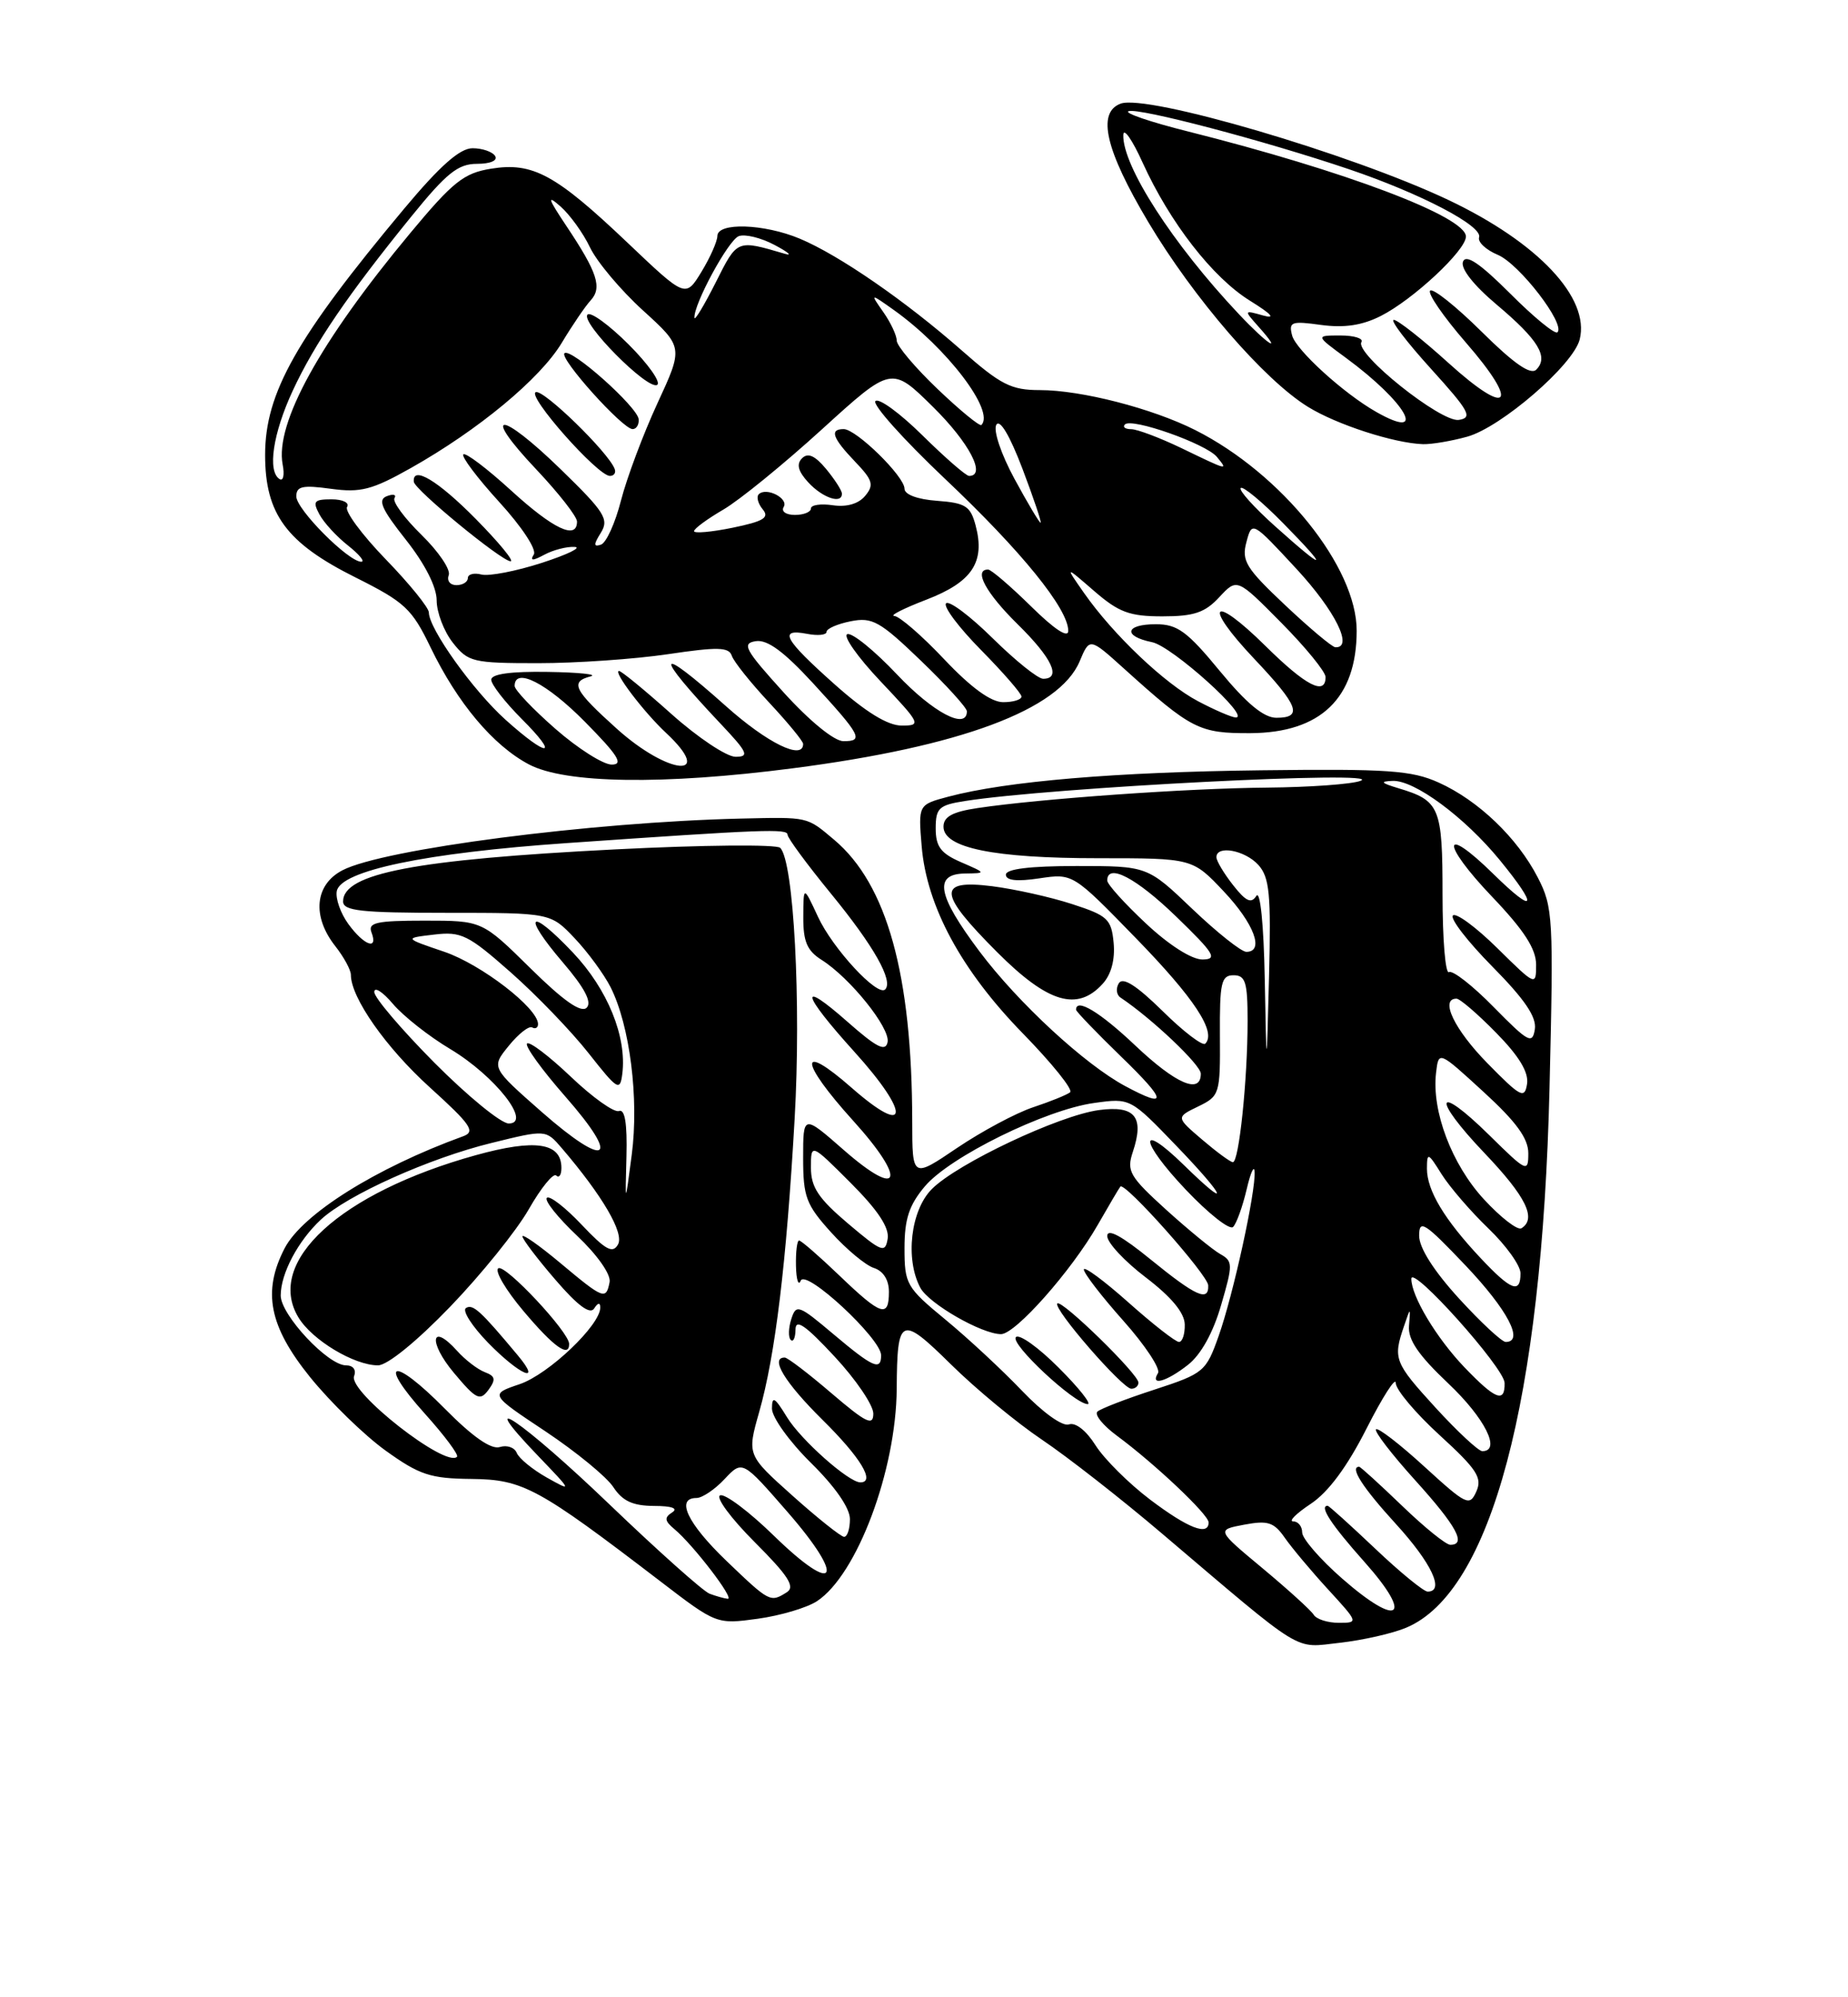 <?xml version="1.0" encoding="UTF-8" standalone="no"?>
<!DOCTYPE svg PUBLIC "-//W3C//DTD SVG 1.1//EN" "http://www.w3.org/Graphics/SVG/1.1/DTD/svg11.dtd" >
<svg xmlns="http://www.w3.org/2000/svg" xmlns:xlink="http://www.w3.org/1999/xlink" version="1.1" viewBox="0 0 237 256">
 <g >
 <path fill="currentColor"
d=" M 180.33 208.63 C 191.25 204.07 197.76 179.59 198.72 139.48 C 199.25 117.64 199.17 116.25 197.22 112.48 C 194.60 107.39 189.59 102.59 184.50 100.30 C 181.04 98.74 177.98 98.53 161.72 98.73 C 143.11 98.95 129.10 100.13 121.63 102.11 C 117.76 103.14 117.76 103.14 118.20 108.45 C 118.84 116.16 123.29 124.38 131.18 132.46 C 134.92 136.29 137.65 139.68 137.24 140.00 C 136.83 140.33 134.70 141.19 132.50 141.92 C 130.30 142.65 125.91 145.00 122.75 147.13 C 117.00 151.02 117.00 151.02 116.99 143.76 C 116.97 124.93 113.76 113.34 106.97 107.63 C 103.43 104.65 103.74 104.72 95.00 104.92 C 75.79 105.37 49.18 108.82 43.93 111.54 C 40.37 113.38 39.98 117.44 43.00 121.27 C 44.10 122.67 45.00 124.32 45.00 124.95 C 45.00 127.87 49.49 134.27 55.10 139.35 C 60.41 144.16 61.02 145.05 59.39 145.64 C 48.19 149.71 38.77 155.62 36.50 160.00 C 33.63 165.55 34.51 169.99 39.75 176.49 C 42.36 179.72 46.74 183.98 49.47 185.94 C 53.80 189.05 55.20 189.51 60.47 189.56 C 67.08 189.63 69.00 190.68 84.70 202.69 C 91.88 208.19 91.91 208.20 97.18 207.48 C 100.08 207.08 103.49 206.07 104.77 205.23 C 109.90 201.87 114.93 188.48 115.00 178.00 C 115.06 168.72 115.50 168.52 121.97 174.89 C 125.15 178.03 130.40 182.36 133.63 184.53 C 136.86 186.70 143.78 192.10 149.00 196.54 C 167.52 212.26 165.83 211.22 171.82 210.56 C 174.75 210.23 178.58 209.37 180.33 208.63 Z  M 101.70 98.47 C 123.21 95.69 135.85 90.97 138.46 84.77 C 139.74 81.72 139.74 81.72 144.12 85.67 C 152.81 93.51 153.79 94.00 160.38 93.97 C 169.37 93.92 173.98 89.48 173.99 80.86 C 174.01 72.69 164.36 60.70 153.28 55.12 C 147.76 52.34 138.66 50.00 133.35 50.00 C 129.68 50.00 128.34 49.32 123.31 44.89 C 116.12 38.57 107.61 32.70 102.57 30.59 C 97.97 28.67 92.00 28.48 92.00 30.25 C 91.99 30.94 91.08 33.00 89.96 34.84 C 87.92 38.18 87.92 38.18 80.51 31.14 C 71.27 22.36 68.33 20.76 63.00 21.62 C 59.49 22.18 58.11 23.27 52.61 29.88 C 41.03 43.79 35.25 54.27 36.25 59.54 C 36.51 60.86 36.33 61.70 35.86 61.41 C 34.27 60.43 35.00 55.54 37.55 50.06 C 40.37 44.00 44.60 37.79 52.75 27.75 C 57.27 22.18 58.74 21.00 61.17 21.00 C 62.88 21.00 63.86 20.58 63.50 20.00 C 63.16 19.45 61.86 19.00 60.60 19.00 C 58.98 19.00 56.44 21.24 51.83 26.75 C 37.99 43.30 34.00 50.36 34.00 58.31 C 34.00 65.88 36.72 69.58 45.57 74.00 C 51.93 77.18 52.82 78.01 55.23 83.00 C 58.67 90.11 63.25 95.56 67.84 97.98 C 72.51 100.44 85.06 100.63 101.70 98.47 Z  M 188.17 55.97 C 192.52 54.76 201.77 46.77 202.59 43.51 C 203.93 38.18 197.26 31.09 185.77 25.64 C 173.26 19.71 147.03 12.01 143.70 13.29 C 140.65 14.45 141.78 19.26 147.25 28.44 C 153.07 38.21 162.11 48.67 167.73 52.14 C 171.43 54.43 178.79 56.81 182.50 56.93 C 183.60 56.96 186.15 56.53 188.17 55.97 Z  M 168.48 206.97 C 168.14 206.41 165.18 203.73 161.93 201.02 C 156.00 196.09 156.00 196.09 159.57 195.42 C 162.61 194.85 163.38 195.10 164.79 197.13 C 165.70 198.43 168.20 201.41 170.35 203.75 C 174.22 207.97 174.23 208.00 171.69 208.00 C 170.27 208.00 168.83 207.54 168.48 206.97 Z  M 172.14 202.34 C 169.31 199.87 167.00 197.20 167.00 196.42 C 167.00 195.64 166.48 195.00 165.85 195.00 C 165.22 195.00 166.23 193.99 168.10 192.75 C 170.35 191.26 172.77 188.00 175.25 183.11 C 177.31 179.05 179.00 176.42 179.00 177.26 C 179.00 178.11 181.53 181.12 184.63 183.95 C 189.41 188.32 190.12 189.41 189.34 191.16 C 188.47 193.11 188.08 192.92 182.67 187.98 C 179.52 185.10 176.72 182.94 176.47 183.20 C 176.21 183.45 178.48 186.40 181.50 189.74 C 186.80 195.60 188.11 198.00 186.00 198.00 C 185.44 198.00 182.66 195.75 179.81 193.00 C 176.95 190.25 174.48 188.00 174.31 188.00 C 173.04 188.00 174.74 190.65 179.00 195.31 C 183.60 200.34 185.32 204.00 183.09 204.00 C 182.59 204.00 179.56 201.53 176.37 198.50 C 173.17 195.47 170.43 193.00 170.27 193.00 C 169.14 193.00 170.72 195.41 174.99 200.20 C 181.33 207.31 179.44 208.73 172.14 202.34 Z  M 91.00 204.27 C 90.17 203.95 84.41 198.81 78.19 192.85 C 67.03 182.14 60.39 177.64 69.04 186.64 C 73.39 191.17 73.42 191.23 70.14 189.39 C 68.29 188.35 66.55 186.92 66.27 186.22 C 65.99 185.52 65.01 185.18 64.10 185.47 C 62.99 185.82 60.62 184.17 57.04 180.55 C 50.35 173.77 48.29 174.31 54.50 181.21 C 57.01 184.00 58.86 186.48 58.61 186.72 C 57.16 188.17 44.64 178.37 45.41 176.38 C 45.72 175.57 45.29 175.00 44.37 175.00 C 42.05 175.00 36.00 168.53 36.00 166.05 C 36.00 163.24 38.22 159.05 41.15 156.32 C 44.56 153.16 55.04 148.45 63.06 146.49 C 70.00 144.78 70.00 144.78 72.03 147.14 C 77.27 153.26 80.07 158.05 79.26 159.50 C 78.58 160.72 77.68 160.23 74.58 156.96 C 72.48 154.74 70.47 153.19 70.13 153.53 C 69.79 153.87 71.54 156.06 74.01 158.39 C 76.61 160.85 78.36 163.35 78.18 164.32 C 77.73 166.65 77.41 166.53 71.89 161.91 C 69.20 159.66 67.00 158.11 67.00 158.47 C 67.00 158.83 68.90 161.33 71.22 164.02 C 74.09 167.36 75.68 168.53 76.20 167.71 C 76.68 166.96 76.98 166.91 76.98 167.58 C 77.02 169.82 70.36 176.15 66.65 177.41 C 62.80 178.71 62.80 178.71 69.95 183.46 C 73.88 186.08 77.80 189.29 78.66 190.61 C 79.84 192.40 81.15 193.00 83.87 193.02 C 86.16 193.02 87.02 193.33 86.20 193.85 C 85.17 194.51 85.23 194.94 86.49 195.99 C 88.90 198.00 94.28 205.01 93.33 204.92 C 92.88 204.88 91.83 204.58 91.00 204.27 Z  M 62.17 175.87 C 61.25 175.52 59.65 174.29 58.62 173.14 C 55.26 169.41 54.89 172.00 58.21 175.96 C 61.07 179.37 61.56 179.61 62.64 178.15 C 63.62 176.81 63.53 176.38 62.17 175.87 Z  M 66.43 173.75 C 61.64 168.01 60.65 167.10 59.76 167.65 C 59.24 167.97 60.53 169.98 62.61 172.12 C 66.66 176.26 69.57 177.51 66.43 173.75 Z  M 57.72 167.50 C 61.70 163.37 66.24 157.75 67.81 155.00 C 69.38 152.25 70.97 150.30 71.33 150.67 C 71.70 151.03 72.00 150.60 72.00 149.70 C 72.00 146.45 68.65 145.95 61.03 148.06 C 43.64 152.88 33.95 161.74 38.28 168.87 C 40.03 171.76 45.42 175.00 48.48 175.00 C 49.67 175.00 53.44 171.94 57.72 167.50 Z  M 72.99 172.25 C 72.98 170.73 64.80 162.00 63.91 162.56 C 63.40 162.87 64.86 165.35 67.15 168.06 C 71.01 172.64 73.01 174.07 72.99 172.25 Z  M 93.16 200.06 C 88.16 195.26 86.61 192.00 89.33 192.00 C 90.05 192.00 91.68 190.91 92.93 189.57 C 95.21 187.15 95.21 187.15 101.02 193.82 C 108.56 202.48 107.27 204.65 99.24 196.83 C 96.08 193.75 92.99 191.43 92.36 191.66 C 91.74 191.90 93.72 194.59 96.77 197.64 C 101.10 201.97 102.01 203.38 100.91 204.08 C 98.79 205.42 98.70 205.37 93.16 200.06 Z  M 101.65 191.72 C 95.80 186.49 95.80 186.49 97.36 180.99 C 99.43 173.74 100.86 161.86 101.91 143.39 C 102.76 128.51 101.80 110.41 100.06 108.67 C 99.61 108.21 90.07 108.30 78.87 108.87 C 53.28 110.17 44.00 111.94 44.00 115.54 C 44.00 116.75 46.29 117.00 57.30 117.00 C 70.61 117.00 70.61 117.00 73.69 120.25 C 75.39 122.04 77.46 124.87 78.31 126.54 C 80.78 131.45 81.96 140.81 81.02 148.00 C 80.17 154.50 80.17 154.50 80.34 148.24 C 80.45 143.98 80.14 142.11 79.38 142.40 C 78.77 142.64 75.99 140.66 73.21 138.01 C 70.42 135.36 67.90 133.44 67.59 133.75 C 67.28 134.06 69.50 137.13 72.53 140.58 C 79.71 148.76 77.88 149.90 69.45 142.50 C 62.99 136.82 62.99 136.82 65.25 134.04 C 66.49 132.51 67.84 131.45 68.25 131.69 C 68.66 131.92 69.00 131.73 69.00 131.26 C 69.00 129.21 61.71 123.60 56.97 121.99 C 51.81 120.24 51.81 120.24 55.65 119.79 C 59.15 119.37 60.04 119.81 65.50 124.63 C 68.80 127.54 73.30 132.21 75.50 135.01 C 79.22 139.73 79.52 139.91 79.81 137.62 C 80.40 132.88 77.93 126.81 73.50 122.12 C 67.87 116.17 66.85 117.12 72.18 123.35 C 74.99 126.63 75.94 128.46 75.24 129.16 C 74.53 129.87 72.26 128.28 68.02 124.10 C 61.83 118.00 61.83 118.00 54.44 118.00 C 48.29 118.00 47.16 118.25 47.64 119.50 C 48.54 121.86 46.69 121.19 44.68 118.44 C 43.68 117.07 43.01 115.17 43.19 114.22 C 43.68 111.59 54.58 109.31 72.70 108.06 C 98.05 106.30 101.00 106.19 101.00 106.99 C 101.00 107.40 103.52 110.82 106.60 114.58 C 112.07 121.26 114.60 125.73 113.52 126.82 C 112.54 127.79 106.78 121.57 104.90 117.50 C 103.04 113.50 103.04 113.50 103.02 117.52 C 103.00 120.67 103.51 121.86 105.35 123.02 C 109.02 125.33 114.19 131.77 113.83 133.57 C 113.57 134.84 112.43 134.26 108.75 131.02 C 102.34 125.36 102.75 127.28 109.58 134.82 C 116.81 142.81 116.59 145.88 109.25 139.45 C 102.37 133.41 102.47 135.97 109.42 143.65 C 116.35 151.30 115.53 153.81 108.21 147.40 C 103.00 142.84 103.00 142.84 103.00 148.42 C 103.00 153.41 103.38 154.41 106.58 157.95 C 108.55 160.13 111.02 162.19 112.08 162.52 C 113.28 162.91 114.00 164.05 114.00 165.57 C 114.00 168.96 113.03 168.65 107.66 163.50 C 105.08 161.03 102.75 159.00 102.48 159.00 C 102.22 159.00 102.04 160.46 102.08 162.25 C 102.12 164.04 102.40 164.89 102.69 164.15 C 103.32 162.59 113.00 171.58 113.00 173.71 C 113.00 175.74 111.96 175.28 106.88 171.00 C 102.41 167.23 102.10 167.12 101.48 169.07 C 101.11 170.22 101.08 171.42 101.41 171.74 C 101.73 172.07 102.01 171.47 102.02 170.42 C 102.03 168.98 103.28 169.84 107.02 173.86 C 109.76 176.80 112.00 180.10 112.00 181.18 C 112.00 182.82 111.09 182.38 106.64 178.58 C 103.70 176.06 101.00 174.00 100.64 174.00 C 98.70 174.00 100.64 177.20 105.50 182.00 C 110.37 186.81 112.30 190.00 110.34 190.00 C 108.84 190.00 102.69 184.54 100.92 181.63 C 99.35 179.07 99.01 178.87 99.00 180.54 C 99.00 181.66 101.24 184.78 104.00 187.50 C 107.11 190.56 109.00 193.29 109.00 194.71 C 109.00 195.97 108.66 196.99 108.25 196.98 C 107.84 196.96 104.87 194.60 101.65 191.72 Z  M 147.50 192.21 C 144.75 190.13 141.60 186.99 140.50 185.25 C 139.31 183.36 137.93 182.27 137.08 182.57 C 136.26 182.86 133.73 181.04 131.08 178.27 C 128.56 175.63 124.14 171.52 121.25 169.14 C 116.24 165.01 116.00 164.59 116.00 159.98 C 116.00 156.24 116.59 154.46 118.60 152.07 C 121.79 148.27 134.08 142.23 140.33 141.37 C 144.96 140.73 144.96 140.73 150.87 146.87 C 157.27 153.51 157.97 155.33 151.81 149.31 C 145.93 143.58 146.14 146.22 152.06 152.47 C 154.97 155.54 157.70 157.70 158.14 157.26 C 158.58 156.82 159.35 154.67 159.87 152.48 C 160.38 150.29 160.84 149.26 160.90 150.18 C 161.05 152.76 158.17 165.92 156.29 171.23 C 154.67 175.80 154.40 176.04 148.06 178.11 C 144.45 179.28 141.16 180.55 140.74 180.93 C 140.33 181.31 141.45 182.70 143.24 184.02 C 148.08 187.59 155.00 194.13 155.00 195.13 C 155.00 196.91 152.36 195.88 147.50 192.21 Z  M 135.77 175.30 C 133.19 172.71 130.72 170.95 130.29 171.38 C 129.47 172.19 137.75 179.92 139.49 179.97 C 140.03 179.99 138.36 177.88 135.77 175.30 Z  M 146.00 177.21 C 146.00 176.12 136.15 166.52 135.60 167.07 C 134.99 167.68 143.95 178.00 145.09 178.00 C 145.59 178.00 146.00 177.65 146.00 177.21 Z  M 152.36 174.93 C 154.02 173.63 155.58 170.81 156.60 167.29 C 158.13 162.05 158.12 161.65 156.50 160.74 C 155.55 160.21 152.43 157.65 149.57 155.07 C 144.86 150.79 144.46 150.11 145.28 147.65 C 146.78 143.15 145.57 141.66 140.94 142.28 C 135.81 142.97 122.79 149.12 119.51 152.40 C 116.79 155.12 116.06 161.37 118.03 165.06 C 119.13 167.10 125.91 171.00 128.38 171.00 C 130.22 171.00 137.41 162.89 140.78 157.00 C 142.20 154.53 143.50 152.31 143.68 152.09 C 144.21 151.40 154.91 163.41 154.95 164.75 C 155.03 166.90 153.37 166.15 147.59 161.45 C 143.86 158.41 142.00 157.40 142.00 158.43 C 142.00 159.28 144.22 161.66 146.94 163.73 C 150.21 166.22 151.91 168.26 151.94 169.75 C 151.97 170.99 151.64 172.00 151.20 172.00 C 150.76 172.00 147.83 169.71 144.70 166.92 C 141.56 164.13 139.00 162.24 139.00 162.72 C 139.00 163.20 141.28 166.16 144.07 169.29 C 146.85 172.41 148.85 175.43 148.51 175.99 C 147.45 177.70 149.59 177.11 152.36 174.93 Z  M 184.10 180.42 C 178.82 174.64 178.63 174.16 180.05 170.00 C 180.90 167.50 180.90 167.50 180.70 169.94 C 180.55 171.72 181.91 173.70 185.75 177.33 C 190.43 181.76 192.56 186.00 190.10 186.00 C 189.61 186.00 186.91 183.49 184.10 180.42 Z  M 187.81 175.25 C 184.22 171.50 181.00 166.14 181.00 163.91 C 181.00 162.03 192.91 175.31 192.96 177.25 C 193.02 179.88 191.78 179.39 187.81 175.25 Z  M 187.10 166.42 C 183.88 162.89 182.00 159.94 182.00 158.39 C 182.00 156.23 182.68 156.66 187.97 162.22 C 193.35 167.89 195.51 172.00 193.10 172.00 C 192.61 172.00 189.91 169.49 187.10 166.42 Z  M 189.88 161.25 C 185.23 156.30 183.00 152.58 183.00 149.79 C 183.01 147.66 183.14 147.71 184.88 150.50 C 185.92 152.15 188.62 155.28 190.88 157.45 C 193.15 159.63 195.00 162.21 195.00 163.20 C 195.00 165.87 193.80 165.42 189.88 161.25 Z  M 108.75 156.82 C 104.95 153.60 104.00 152.17 104.00 149.66 C 104.00 146.52 104.00 146.52 109.09 151.61 C 112.58 155.10 114.07 157.35 113.84 158.77 C 113.53 160.66 113.09 160.49 108.75 156.82 Z  M 190.31 153.72 C 186.18 149.24 183.59 142.41 184.17 137.50 C 184.50 134.67 184.50 134.67 190.25 139.94 C 194.44 143.77 196.00 145.91 196.00 147.81 C 196.00 150.32 195.80 150.23 191.02 145.52 C 184.07 138.68 183.53 140.61 190.38 147.79 C 195.71 153.38 197.10 156.20 195.12 157.43 C 194.63 157.73 192.47 156.06 190.31 153.72 Z  M 154.16 146.06 C 150.81 143.20 150.81 143.20 153.66 141.82 C 156.42 140.48 156.50 140.24 156.45 132.72 C 156.41 125.93 156.62 125.00 158.20 125.00 C 159.73 125.00 160.00 125.88 160.00 130.85 C 160.00 138.40 158.89 149.01 158.11 148.96 C 157.77 148.94 156.00 147.63 154.16 146.06 Z  M 55.73 136.23 C 51.48 131.95 48.00 127.87 48.00 127.15 C 48.00 126.43 49.08 127.12 50.39 128.67 C 51.71 130.23 55.02 132.84 57.76 134.47 C 63.49 137.91 68.28 144.00 65.24 144.00 C 64.26 144.00 59.98 140.50 55.73 136.23 Z  M 144.31 139.21 C 139.12 136.43 130.56 128.53 125.62 121.95 C 120.21 114.75 119.70 112.02 123.75 111.96 C 126.50 111.92 126.50 111.92 123.25 110.51 C 120.65 109.38 120.00 108.51 120.00 106.18 C 120.00 103.57 120.41 103.19 123.75 102.67 C 134.77 100.93 177.94 98.73 174.49 100.08 C 173.39 100.51 168.00 100.90 162.50 100.95 C 152.34 101.03 133.33 102.38 125.38 103.57 C 122.15 104.05 121.00 104.68 121.00 105.96 C 121.00 108.68 127.45 110.00 140.83 110.00 C 152.93 110.00 152.93 110.00 156.94 114.25 C 160.84 118.38 162.19 122.00 159.84 122.00 C 159.20 122.00 156.09 119.53 152.91 116.50 C 147.15 111.00 147.15 111.00 138.07 111.00 C 132.07 111.00 129.00 111.38 129.00 112.11 C 129.00 112.86 130.42 113.01 133.29 112.58 C 137.59 111.94 137.59 111.94 145.65 120.22 C 153.17 127.94 156.04 132.29 154.57 133.77 C 154.23 134.10 151.77 132.23 149.10 129.59 C 145.77 126.32 144.00 125.19 143.49 126.02 C 143.08 126.68 143.17 127.51 143.70 127.86 C 147.72 130.54 154.00 136.49 154.00 137.62 C 154.00 140.31 150.81 138.94 145.59 134.00 C 141.07 129.72 138.00 127.87 138.00 129.42 C 138.00 129.64 140.59 132.33 143.75 135.40 C 149.68 141.14 149.83 142.17 144.31 139.21 Z  M 141.42 126.09 C 142.52 124.88 143.02 122.98 142.82 120.84 C 142.53 117.80 142.05 117.35 137.50 115.88 C 134.75 114.98 130.14 113.96 127.25 113.59 C 120.14 112.70 120.28 114.44 127.92 122.08 C 134.40 128.56 138.17 129.68 141.42 126.09 Z  M 190.75 136.27 C 186.51 131.95 184.62 128.00 186.79 128.00 C 187.23 128.00 189.52 129.97 191.88 132.38 C 194.82 135.37 196.07 137.44 195.84 138.93 C 195.53 140.89 195.03 140.63 190.75 136.27 Z  M 162.20 125.50 C 162.07 118.48 161.62 114.05 161.12 114.83 C 160.47 115.86 159.78 115.54 158.14 113.45 C 156.96 111.95 156.00 110.34 156.00 109.87 C 156.00 108.29 159.66 108.97 161.38 110.86 C 162.81 112.45 163.02 114.60 162.75 125.11 C 162.43 137.50 162.43 137.50 162.20 125.50 Z  M 191.58 129.10 C 188.88 126.34 186.29 124.32 185.83 124.60 C 185.37 124.89 185.00 120.42 185.00 114.68 C 185.00 103.43 184.66 102.62 179.31 101.02 C 177.09 100.35 176.94 100.15 178.60 100.09 C 181.39 99.97 187.83 104.73 192.35 110.25 C 197.37 116.38 196.93 117.33 191.52 112.02 C 184.90 105.52 184.75 108.01 191.34 114.92 C 195.45 119.22 197.00 121.62 197.00 123.64 C 197.00 126.40 196.96 126.39 192.02 121.52 C 189.29 118.83 186.72 116.94 186.33 117.34 C 185.94 117.73 188.22 120.68 191.39 123.89 C 195.54 128.09 197.08 130.35 196.84 131.92 C 196.53 133.88 196.01 133.60 191.58 129.10 Z  M 146.96 118.36 C 144.23 115.81 142.00 113.34 142.00 112.86 C 142.00 110.58 145.72 112.52 150.84 117.48 C 155.75 122.23 156.19 122.96 154.21 122.98 C 152.84 122.99 149.91 121.13 146.96 118.36 Z  M 71.23 93.42 C 68.35 90.90 66.00 88.43 66.00 87.92 C 66.00 85.46 70.11 87.55 75.00 92.50 C 79.27 96.82 80.01 98.00 78.45 98.00 C 77.36 98.00 74.11 95.94 71.23 93.42 Z  M 79.11 93.41 C 73.58 88.44 73.06 87.39 75.75 86.69 C 76.71 86.44 74.24 86.18 70.25 86.12 C 65.51 86.04 63.00 86.39 63.00 87.12 C 63.00 87.73 64.75 89.98 66.88 92.12 C 71.85 97.08 70.32 97.18 64.83 92.25 C 60.66 88.50 55.00 80.58 55.00 78.50 C 55.00 77.90 52.51 74.82 49.46 71.68 C 46.41 68.53 44.18 65.51 44.51 64.98 C 44.85 64.44 43.96 64.00 42.52 64.00 C 40.27 64.00 40.07 64.26 40.96 65.92 C 41.52 66.98 43.18 68.78 44.63 69.92 C 46.08 71.07 46.85 72.00 46.33 72.00 C 44.68 72.00 38.00 65.29 38.00 63.63 C 38.00 62.32 38.79 62.15 42.44 62.65 C 46.25 63.17 47.72 62.79 52.69 59.99 C 61.35 55.11 69.26 48.56 72.04 43.95 C 73.39 41.70 75.06 39.25 75.75 38.50 C 77.25 36.87 76.62 34.93 72.66 29.00 C 70.27 25.42 70.10 24.90 71.87 26.45 C 73.09 27.52 74.80 29.89 75.67 31.72 C 76.54 33.54 79.58 37.17 82.44 39.77 C 87.64 44.50 87.64 44.50 84.31 51.70 C 82.48 55.66 80.38 61.27 79.64 64.15 C 78.90 67.04 77.75 69.58 77.07 69.81 C 76.11 70.13 76.11 69.80 77.06 68.28 C 78.13 66.55 77.56 65.64 71.92 60.16 C 64.10 52.55 61.58 52.56 68.78 60.17 C 71.65 63.21 74.00 66.21 74.00 66.85 C 74.00 69.25 70.97 67.82 65.55 62.87 C 62.46 60.05 59.70 57.96 59.42 58.24 C 59.15 58.52 61.22 61.27 64.03 64.35 C 66.92 67.51 68.85 70.44 68.46 71.07 C 67.94 71.90 68.30 71.91 69.81 71.10 C 70.94 70.49 72.69 70.04 73.68 70.10 C 74.68 70.15 72.80 71.07 69.50 72.14 C 66.20 73.21 62.71 73.88 61.75 73.64 C 60.79 73.39 60.00 73.60 60.00 74.09 C 60.00 74.59 59.34 75.00 58.53 75.00 C 57.72 75.00 57.28 74.43 57.55 73.72 C 57.82 73.02 56.25 70.70 54.06 68.56 C 51.87 66.42 50.31 64.30 50.59 63.85 C 50.87 63.39 50.43 63.28 49.60 63.60 C 48.41 64.06 48.93 65.24 52.05 69.18 C 54.50 72.28 56.00 75.23 56.00 76.95 C 56.00 78.48 56.93 80.92 58.07 82.37 C 60.03 84.86 60.62 85.00 69.03 85.00 C 73.92 85.00 81.40 84.48 85.66 83.85 C 92.05 82.90 93.48 82.93 93.85 84.05 C 94.10 84.80 96.26 87.50 98.65 90.06 C 101.04 92.62 103.00 95.00 103.00 95.35 C 103.00 97.50 98.41 95.25 93.09 90.50 C 84.05 82.43 83.71 83.55 92.40 92.75 C 95.89 96.44 96.14 97.00 94.33 97.00 C 93.19 97.00 89.48 94.53 86.09 91.50 C 82.70 88.47 79.69 86.00 79.39 86.00 C 78.56 86.00 82.54 91.25 85.40 93.92 C 91.79 99.89 85.76 99.39 79.11 93.41 Z  M 61.00 66.50 C 56.15 61.59 52.87 59.63 53.07 61.75 C 53.16 62.76 64.24 71.86 65.47 71.94 C 66.00 71.97 63.99 69.53 61.00 66.50 Z  M 78.83 60.11 C 78.04 57.99 69.75 49.92 68.72 50.26 C 67.50 50.67 76.64 61.00 78.22 61.00 C 78.74 61.00 79.02 60.60 78.83 60.11 Z  M 81.91 53.75 C 81.79 52.18 73.17 44.50 72.39 45.28 C 71.72 45.95 79.85 55.00 81.13 55.00 C 81.61 55.00 81.96 54.44 81.91 53.75 Z  M 80.64 44.17 C 78.13 41.66 75.74 39.92 75.35 40.32 C 74.38 41.29 83.08 50.07 84.28 49.33 C 84.79 49.01 83.16 46.69 80.64 44.17 Z  M 100.50 88.75 C 95.52 83.26 95.09 82.46 96.93 82.18 C 98.41 81.95 100.53 83.51 104.26 87.56 C 110.44 94.29 110.81 95.00 108.17 95.00 C 106.99 95.00 103.85 92.44 100.50 88.75 Z  M 107.08 87.75 C 100.55 81.94 99.77 80.53 103.50 81.24 C 104.88 81.51 106.00 81.39 106.00 80.99 C 106.00 80.58 107.39 79.97 109.10 79.63 C 111.87 79.08 112.84 79.62 118.10 84.68 C 121.34 87.79 124.00 90.72 124.00 91.17 C 124.00 93.62 119.65 91.33 115.04 86.45 C 112.16 83.40 109.29 81.07 108.67 81.28 C 108.06 81.48 109.97 84.20 112.92 87.32 C 118.09 92.79 118.19 93.00 115.64 93.00 C 113.85 93.00 111.05 91.28 107.08 87.75 Z  M 153.65 89.88 C 149.37 87.63 142.78 81.37 139.02 76.00 C 136.57 72.50 136.57 72.50 140.32 75.75 C 143.48 78.49 144.86 79.00 149.08 79.00 C 153.12 79.00 154.54 78.52 156.37 76.54 C 158.65 74.09 158.65 74.09 164.32 79.82 C 167.45 82.98 170.00 86.11 170.00 86.78 C 170.00 89.21 167.46 87.90 162.31 82.81 C 155.42 76.01 154.18 77.38 160.84 84.43 C 166.55 90.46 167.13 92.00 163.69 92.00 C 162.08 92.00 159.88 90.18 156.44 86.01 C 152.26 80.93 151.00 80.01 148.25 80.01 C 144.29 80.00 143.96 81.54 147.75 82.31 C 150.32 82.83 160.55 92.05 158.46 91.96 C 157.93 91.93 155.77 91.00 153.65 89.88 Z  M 121.09 84.50 C 118.23 81.47 115.35 78.98 114.69 78.95 C 114.04 78.92 115.89 77.98 118.81 76.86 C 124.68 74.60 126.37 72.05 125.12 67.35 C 124.46 64.87 123.83 64.46 120.18 64.19 C 117.67 64.01 116.00 63.39 116.00 62.64 C 116.00 61.06 109.81 55.00 108.20 55.00 C 106.36 55.00 106.75 56.13 109.65 59.16 C 111.93 61.54 112.12 62.15 110.96 63.55 C 110.11 64.58 108.58 65.02 106.81 64.76 C 105.26 64.53 104.00 64.72 104.00 65.17 C 104.00 65.63 103.07 66.00 101.94 66.00 C 100.81 66.00 100.16 65.55 100.50 64.99 C 101.19 63.89 98.28 62.39 97.31 63.35 C 96.98 63.68 97.21 64.55 97.82 65.29 C 98.71 66.35 97.93 66.82 93.96 67.64 C 91.23 68.20 89.00 68.39 89.01 68.08 C 89.01 67.76 90.70 66.52 92.76 65.32 C 94.82 64.12 100.51 59.49 105.42 55.02 C 114.34 46.91 114.34 46.91 119.67 52.17 C 124.31 56.75 126.53 61.00 124.28 61.00 C 123.89 61.00 121.20 58.66 118.31 55.81 C 115.41 52.95 112.70 50.97 112.27 51.41 C 111.85 51.84 115.85 56.32 121.17 61.35 C 131.01 70.65 137.00 78.04 137.00 80.86 C 137.00 81.84 135.21 80.66 132.22 77.71 C 129.58 75.12 127.11 73.00 126.72 73.00 C 124.81 73.00 126.44 76.01 130.50 80.00 C 134.93 84.35 136.17 87.00 133.78 87.00 C 133.11 87.00 130.20 84.66 127.31 81.81 C 124.41 78.95 121.73 76.94 121.33 77.33 C 120.94 77.73 122.95 80.41 125.81 83.31 C 128.66 86.20 131.00 88.89 131.00 89.28 C 131.00 89.68 129.94 90.00 128.65 90.00 C 127.09 90.00 124.53 88.14 121.09 84.50 Z  M 107.97 63.25 C 107.95 62.84 107.03 61.42 105.93 60.09 C 104.51 58.39 103.61 57.99 102.86 58.74 C 102.11 59.49 102.35 60.40 103.65 61.82 C 105.50 63.83 108.03 64.67 107.97 63.25 Z  M 164.81 77.56 C 159.78 72.82 159.20 71.88 159.85 69.48 C 160.57 66.77 160.57 66.77 166.29 72.94 C 171.25 78.31 173.62 83.08 171.25 82.96 C 170.84 82.94 167.94 80.51 164.81 77.56 Z  M 163.56 67.48 C 160.84 65.05 158.84 62.83 159.12 62.55 C 159.39 62.27 161.83 64.29 164.52 67.02 C 170.57 73.17 170.13 73.37 163.56 67.48 Z  M 130.10 61.37 C 128.38 58.20 127.37 55.18 127.77 54.45 C 128.22 53.66 129.50 55.81 131.13 60.09 C 132.57 63.89 133.62 67.00 133.45 67.00 C 133.29 67.00 131.78 64.47 130.10 61.37 Z  M 151.50 57.43 C 148.75 56.11 145.86 55.02 145.08 55.01 C 144.30 55.01 143.94 54.73 144.27 54.40 C 145.15 53.52 154.64 56.87 156.05 58.55 C 157.53 60.35 157.57 60.36 151.50 57.43 Z  M 120.24 49.86 C 117.36 47.11 115.00 44.32 115.00 43.65 C 115.00 42.99 114.23 41.35 113.29 40.01 C 111.58 37.57 111.58 37.57 114.64 39.74 C 121.44 44.59 127.63 52.71 125.86 54.47 C 125.65 54.68 123.12 52.61 120.24 49.86 Z  M 89.06 40.74 C 88.93 39.04 93.40 30.78 94.74 30.27 C 95.53 29.97 97.60 30.47 99.34 31.40 C 101.08 32.32 101.67 32.83 100.66 32.53 C 94.45 30.71 94.58 30.66 91.79 36.20 C 90.32 39.11 89.09 41.16 89.06 40.74 Z  M 176.50 52.80 C 172.33 50.44 166.20 44.86 165.71 43.00 C 165.25 41.25 165.61 41.12 169.43 41.65 C 172.40 42.05 174.69 41.71 177.08 40.50 C 181.21 38.42 188.00 32.09 188.00 30.32 C 188.00 27.76 172.47 21.90 152.36 16.85 C 147.52 15.64 144.09 14.47 144.74 14.25 C 146.10 13.80 162.11 18.01 173.00 21.69 C 182.19 24.80 190.18 28.97 189.69 30.42 C 189.49 31.02 190.57 32.03 192.10 32.67 C 194.86 33.84 200.79 41.54 199.74 42.59 C 199.44 42.90 196.71 40.67 193.68 37.63 C 189.79 33.75 188.01 32.54 187.62 33.54 C 187.29 34.40 188.97 36.55 191.97 39.07 C 197.30 43.56 198.64 45.76 197.02 47.38 C 196.30 48.10 194.15 46.61 190.02 42.52 C 186.74 39.27 183.76 36.90 183.41 37.25 C 183.06 37.61 185.12 40.59 187.98 43.89 C 194.97 51.92 193.57 53.59 185.76 46.52 C 182.40 43.48 179.25 41.00 178.75 41.00 C 178.24 41.00 180.38 43.81 183.50 47.25 C 188.45 52.71 188.90 53.54 187.09 53.82 C 184.81 54.17 173.70 45.30 174.60 43.84 C 174.88 43.38 173.67 43.00 171.91 43.00 C 168.70 43.00 168.70 43.00 172.60 45.86 C 180.39 51.58 183.22 56.62 176.50 52.80 Z  M 158.87 40.25 C 150.41 31.29 143.93 21.24 144.06 17.29 C 144.09 16.31 145.21 17.91 146.54 20.85 C 150.04 28.54 155.52 35.59 160.33 38.56 C 163.08 40.27 163.65 40.90 162.00 40.44 C 159.51 39.74 159.51 39.74 161.40 41.87 C 164.67 45.52 162.59 44.20 158.87 40.25 Z "/>
</g>
</svg>
